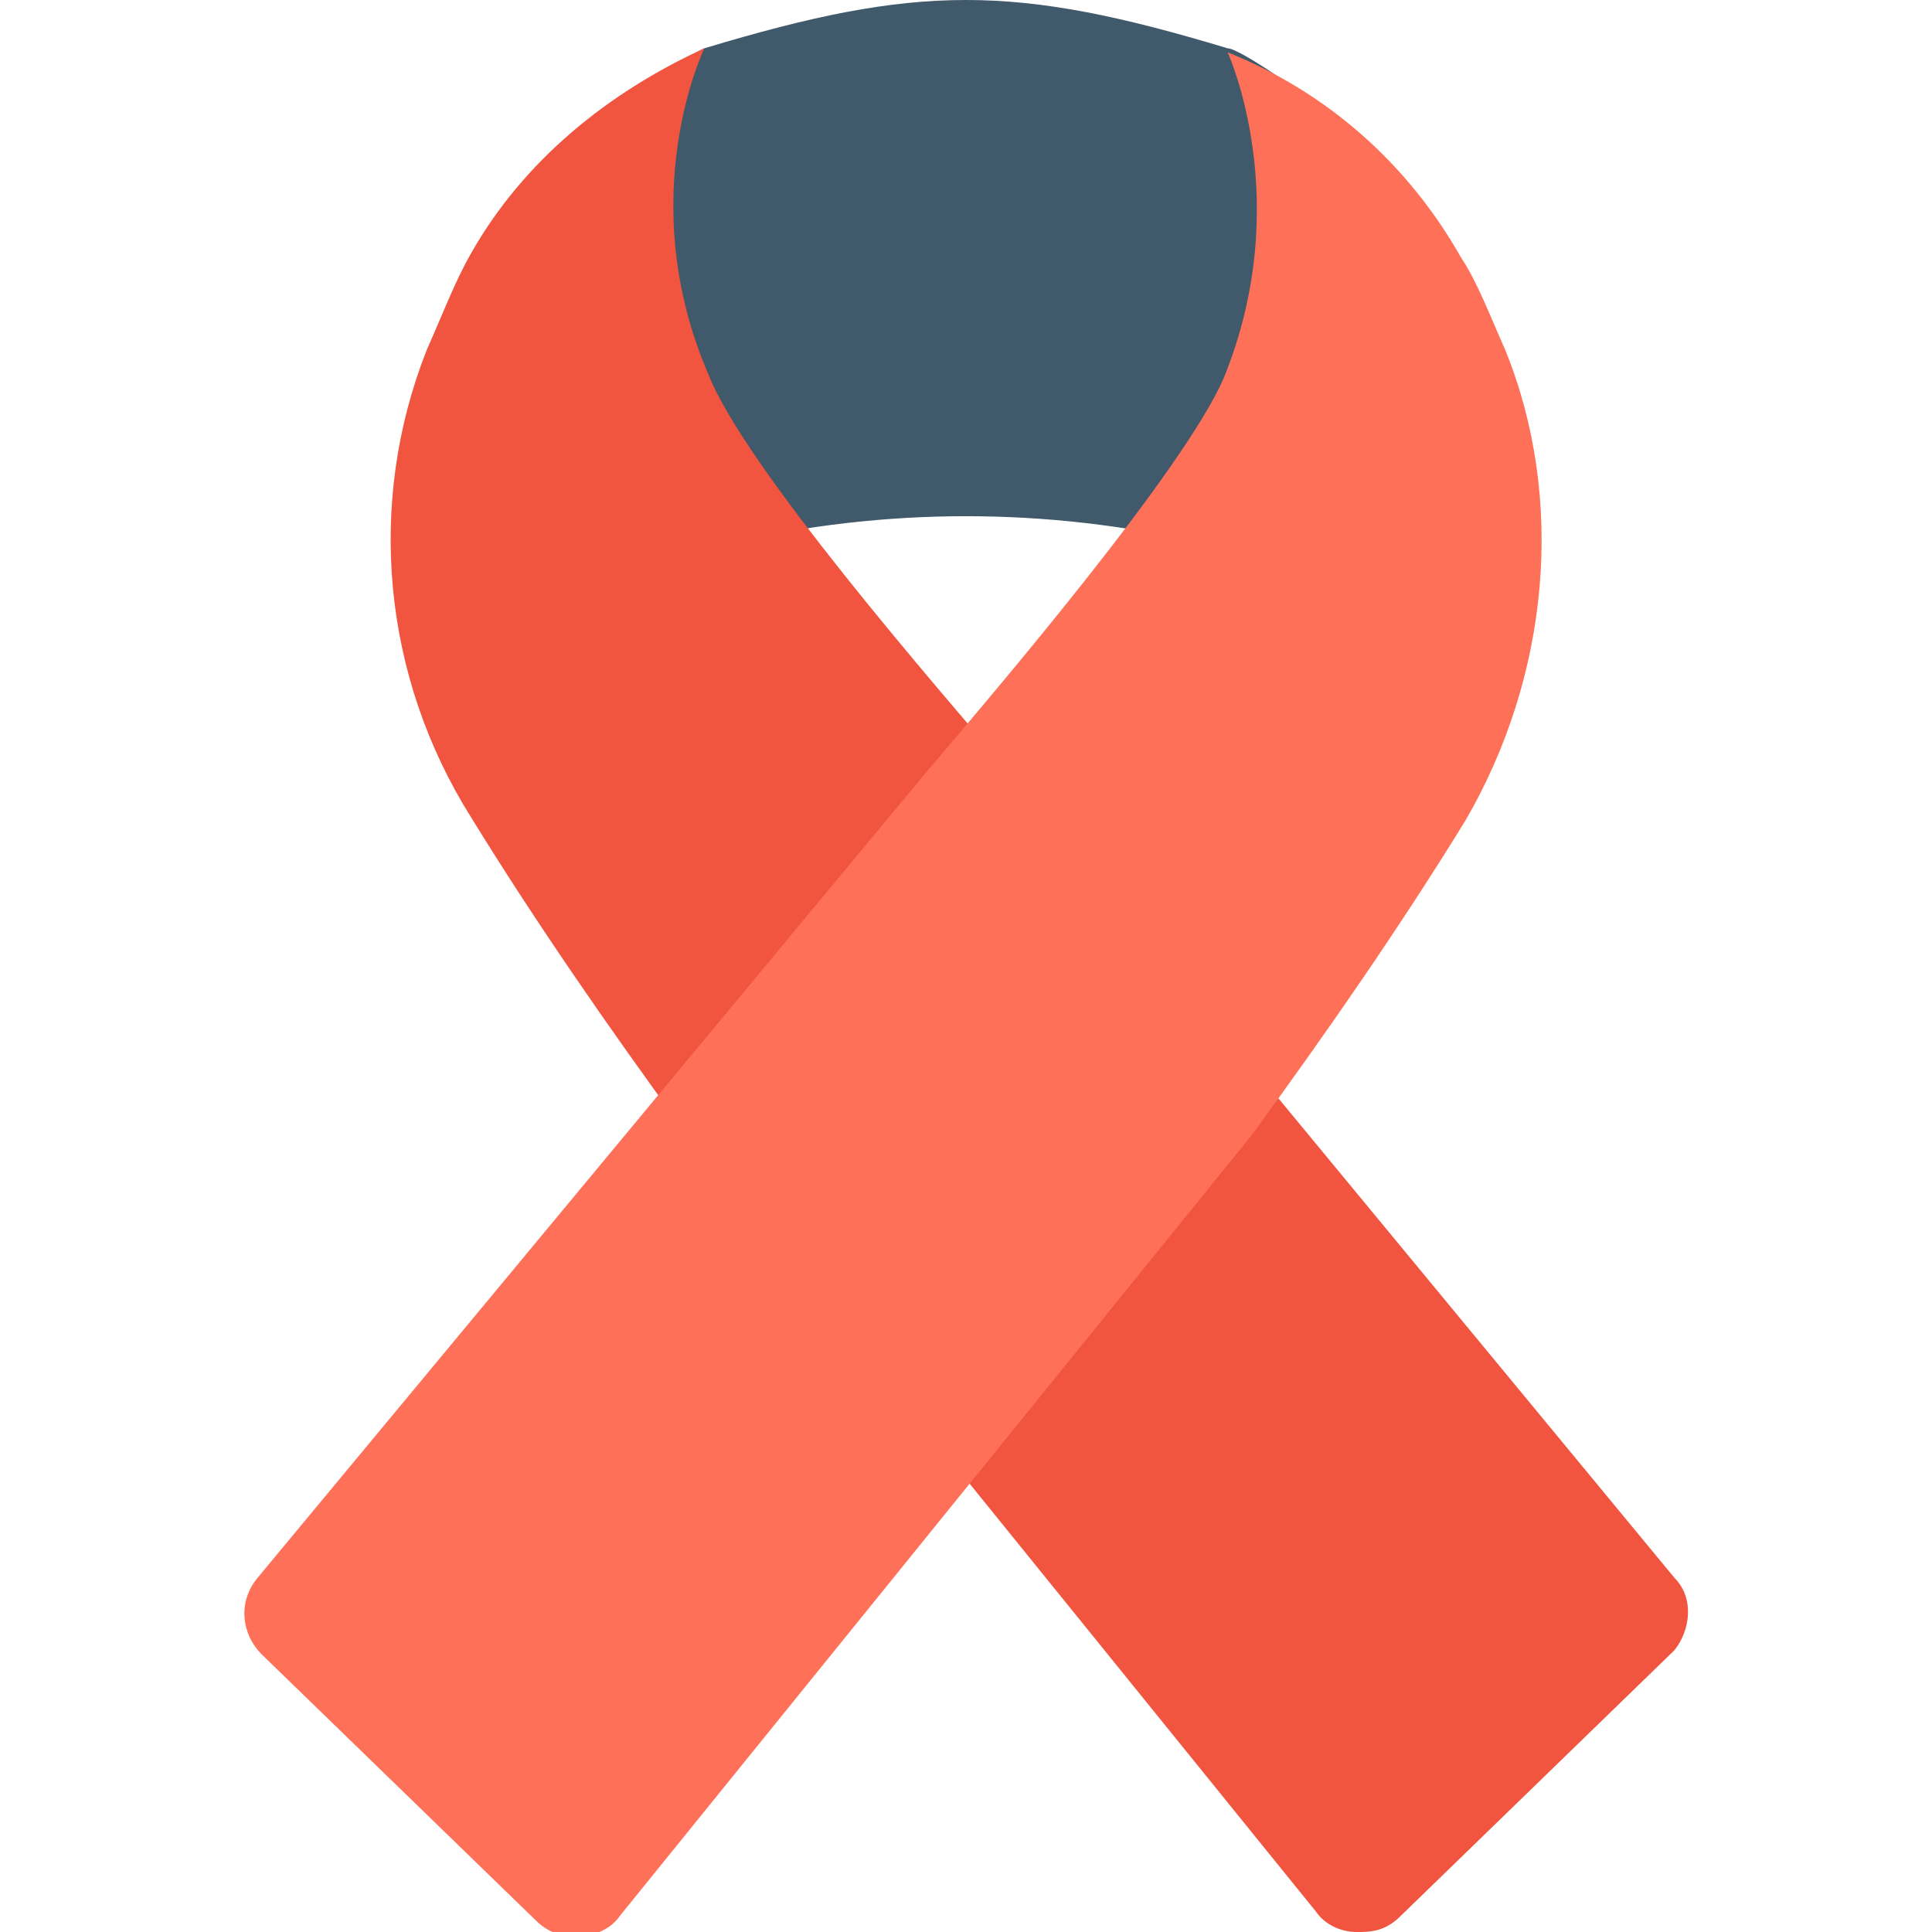 <?xml version="1.0" encoding="utf-8"?>
<!-- Generator: Adobe Illustrator 18.0.0, SVG Export Plug-In . SVG Version: 6.00 Build 0)  -->
<!DOCTYPE svg PUBLIC "-//W3C//DTD SVG 1.1//EN" "http://www.w3.org/Graphics/SVG/1.1/DTD/svg11.dtd">
<svg version="1.1" id="Layer_1" xmlns="http://www.w3.org/2000/svg" xmlns:xlink="http://www.w3.org/1999/xlink" x="0px" y="0px"
	 viewBox="0 0 48 48" enable-background="new 0 0 48 48" xml:space="preserve">
<g>
	<path fill="#40596B" d="M32.7,2.6c-0.2-0.2-1.9-1.4-2.2-1.4c-5.3-1.6-7.7-1.6-13,0c-0.3,0.1-1.4,1.1-1.6,1.3
		c-2.5,3.3-1.4,7-0.8,8.1v0c0.3,0.5,0.8,1.3,1.5,2.3c0.3,0.5,0.9,0.7,1.5,0.6c3.9-0.9,7.9-0.9,11.8,0c0.1,0,0.2,0,0.3,0
		c0.4,0,0.9-0.2,1.1-0.6c0.7-1,1.2-1.8,1.5-2.3c0.1-0.1,0.2-0.3,0.2-0.4C34,8.6,35.7,6.2,32.7,2.6z"/>
	<path fill="#F1543F" d="M41.6,39.2L25,19.1c-1.7-2-6.5-7.5-7.4-9.8c-1.9-4.4-0.1-8.1-0.1-8.1c-2.4,1.1-4.5,2.8-5.8,5.1
		C11.3,7,11,7.8,10.6,8.7c-1.5,3.8-1.1,8.1,1.1,11.6c1.6,2.6,3.4,5.2,5.3,7.8l15.7,19.4c0.2,0.3,0.6,0.5,1,0.5c0,0,0.1,0,0.1,0
		c0.4,0,0.7-0.1,1-0.4l6.8-6.6C42,40.5,42.1,39.7,41.6,39.2z"/>
	<path fill="#FF7058" d="M37.4,8.7C37,7.8,36.7,7,36.3,6.4c-1.3-2.3-3.3-4.1-5.8-5.1c0,0,1.7,3.7-0.1,8.1c-1,2.3-5.7,7.8-7.4,9.8
		L6.4,39.2c-0.5,0.6-0.4,1.4,0.1,1.9l6.8,6.6c0.3,0.3,0.6,0.4,1,0.4c0,0,0.1,0,0.1,0c0.4,0,0.8-0.2,1-0.5l15.7-19.4
		c1.9-2.6,3.7-5.2,5.3-7.8C38.5,16.8,38.9,12.4,37.4,8.7z"/>
</g>
</svg>
